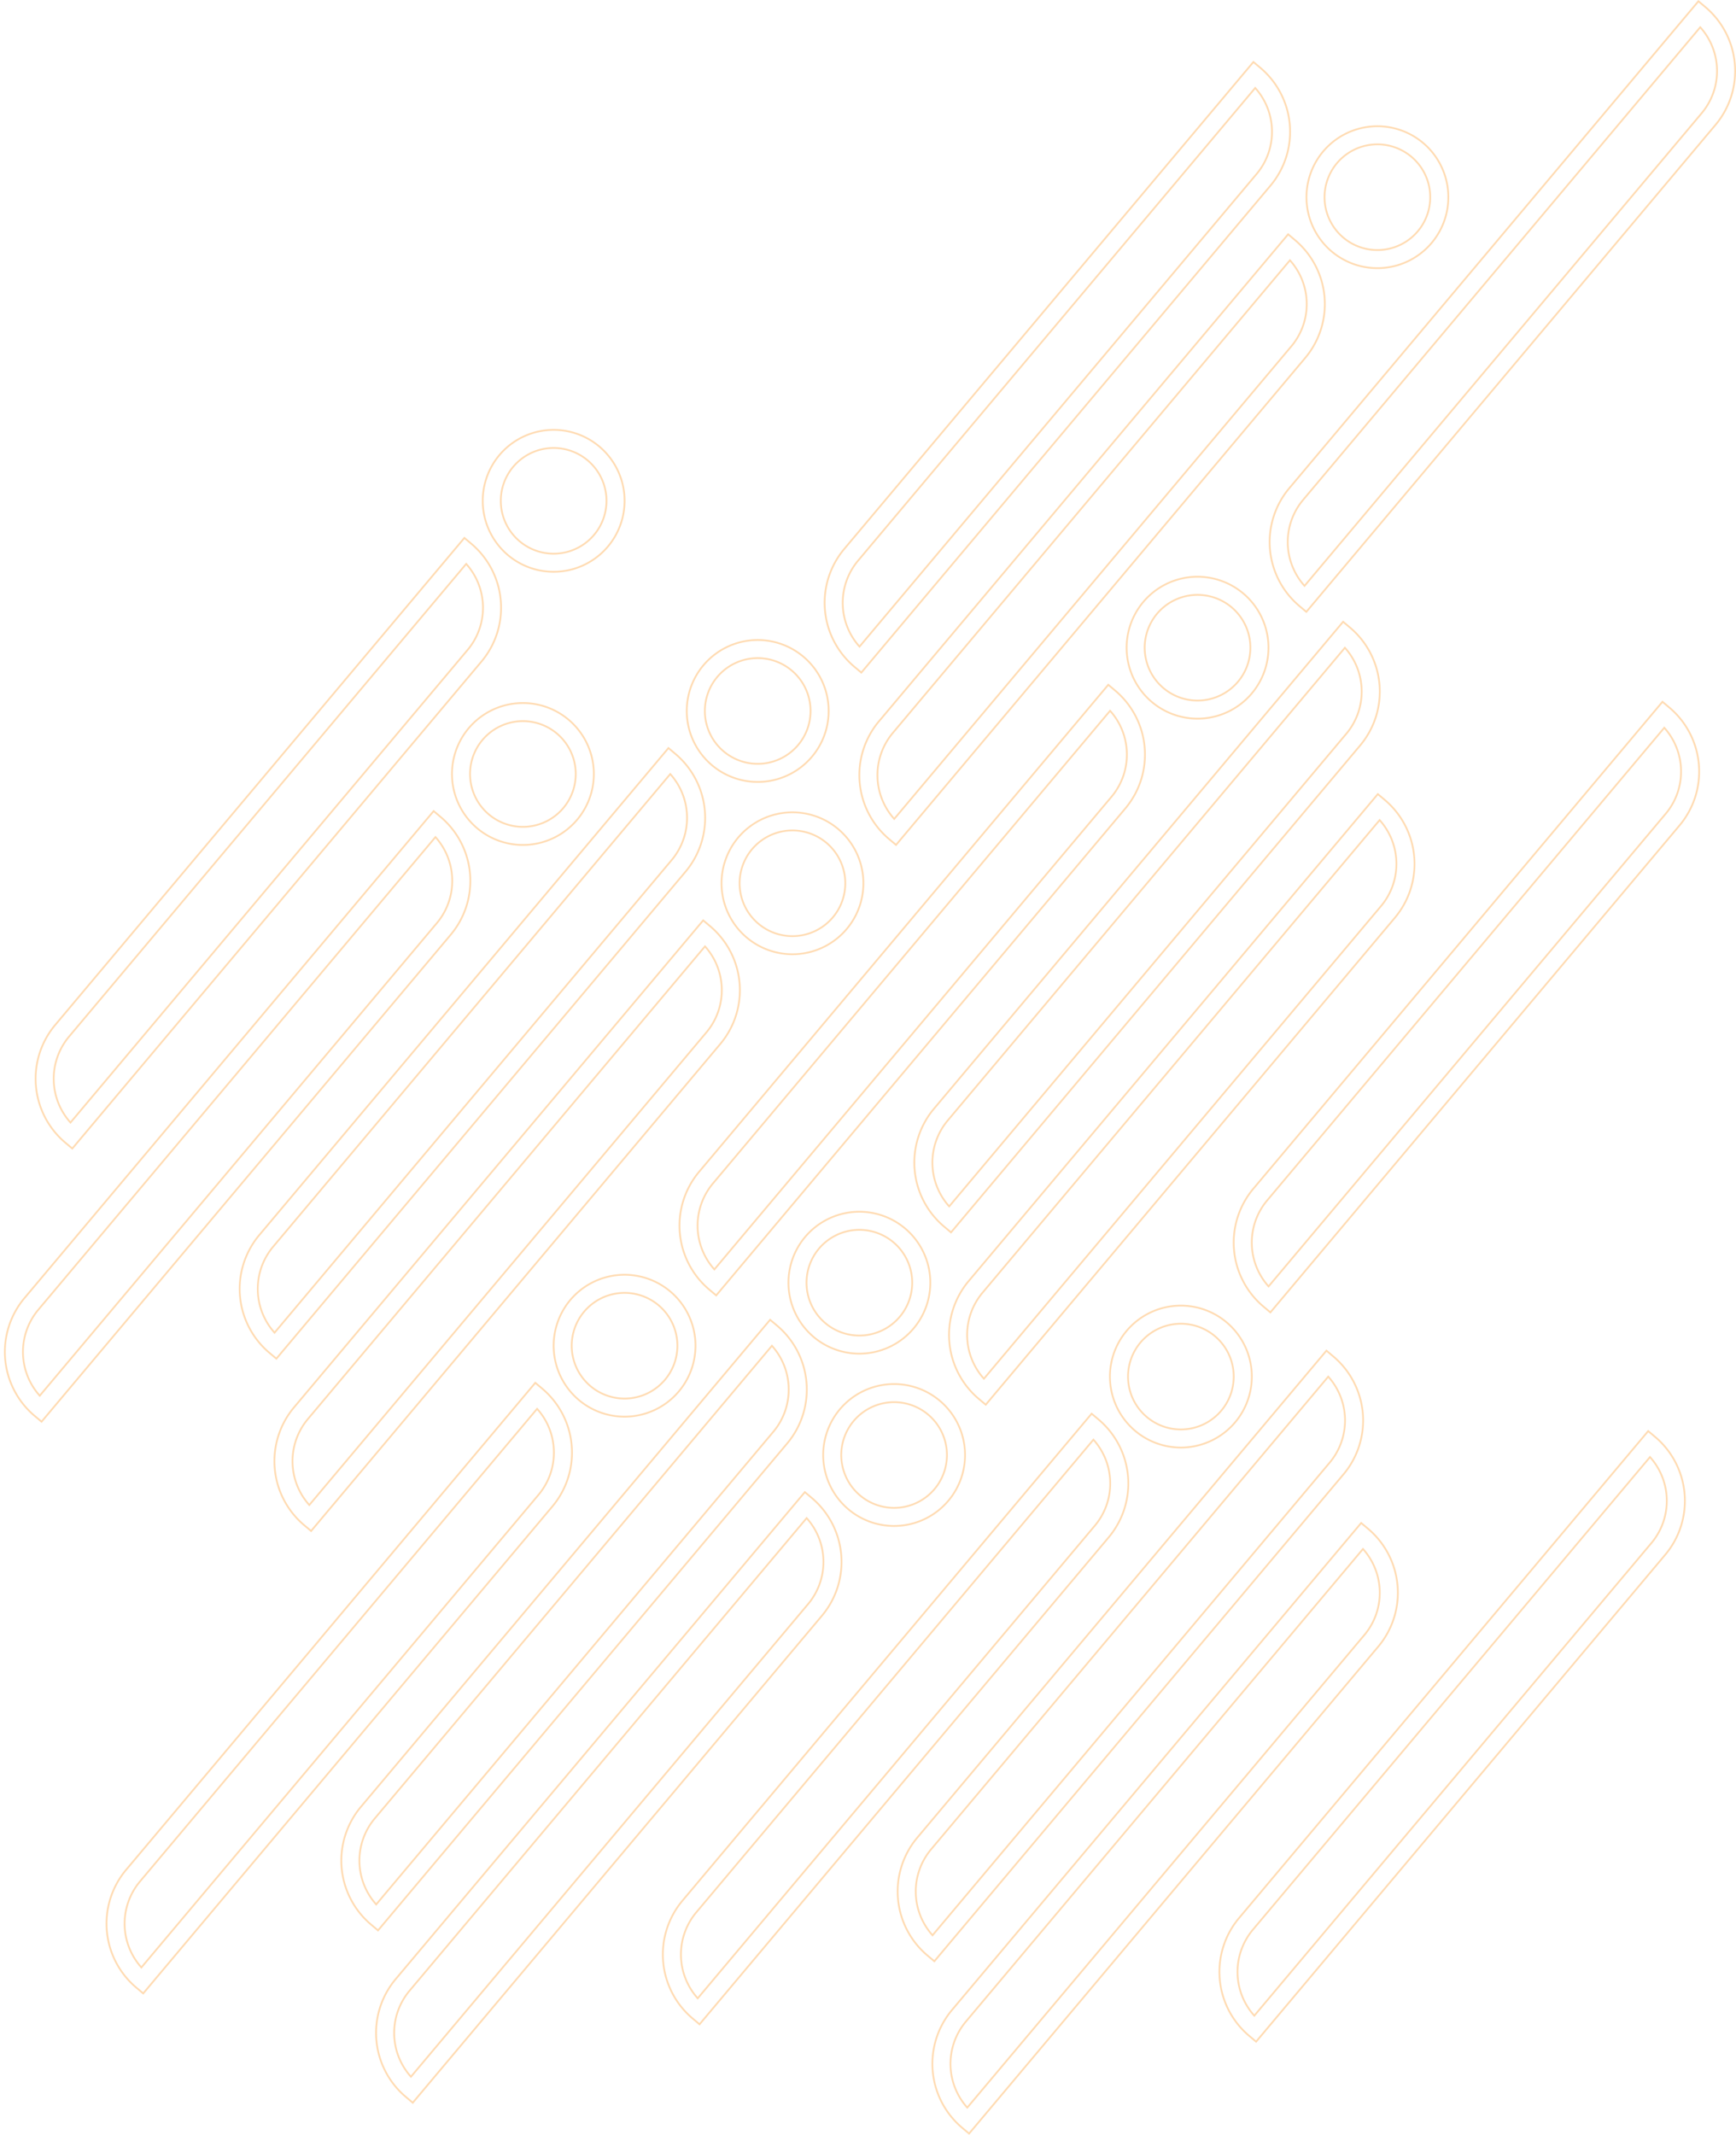 <svg xmlns="http://www.w3.org/2000/svg" xmlns:xlink="http://www.w3.org/1999/xlink" width="987.109" height="1213.659" viewBox="0 0 987.109 1213.659"><defs><clipPath id="a"><rect width="987.109" height="1213.659" transform="translate(0 0.001)" fill="none"/></clipPath></defs><g transform="translate(0 -0.001)" opacity="0.38" clip-path="url(#a)"><path d="M457.76,703.264a40.339,40.339,0,1,1,4.932,56.834h0a40.386,40.386,0,0,1-4.931-56.834m7.879,6.621a30.047,30.047,0,1,0,42.334-3.673,30.048,30.048,0,0,0-42.334,3.673" fill="none" stroke="#ffa034" stroke-miterlimit="10" stroke-width="1"/><path d="M205.2,1027.2,437.892,750.3l3.94,3.31a47.559,47.559,0,0,1,5.806,66.93l-232.689,276.9-3.94-3.311a47.559,47.559,0,0,1-5.806-66.93m7.879,6.621a37.27,37.27,0,0,0,.837,48.848l225.84-268.747a37.271,37.271,0,0,0-.837-48.848Z" fill="none" stroke="#ffa034" stroke-miterlimit="10" stroke-width="1"/><path d="M477.51,801.228a40.339,40.339,0,1,1,4.932,56.834h0a40.384,40.384,0,0,1-4.931-56.834m7.879,6.621a30.047,30.047,0,1,0,42.334-3.673,30.048,30.048,0,0,0-42.334,3.673" fill="none" stroke="#ffa034" stroke-miterlimit="10" stroke-width="1"/><path d="M224.954,1125.165l232.689-276.9,3.94,3.31a47.559,47.559,0,0,1,5.806,66.93L234.7,1195.406l-3.94-3.311a47.558,47.558,0,0,1-5.806-66.93m7.879,6.621a37.27,37.27,0,0,0,.837,48.848L459.51,911.887a37.27,37.27,0,0,0-.837-48.848Z" fill="none" stroke="#ffa034" stroke-miterlimit="10" stroke-width="1"/><path d="M324.244,739.091a40.339,40.339,0,1,1,4.932,56.834h0a40.384,40.384,0,0,1-4.931-56.834m7.879,6.621a30.047,30.047,0,1,0,42.334-3.673,30.048,30.048,0,0,0-42.334,3.673" fill="none" stroke="#ffa034" stroke-miterlimit="10" stroke-width="1"/><path d="M71.688,1063.028l232.689-276.9,3.94,3.31a47.558,47.558,0,0,1,5.806,66.93l-232.689,276.9-3.94-3.311a47.559,47.559,0,0,1-5.806-66.93m7.879,6.621A37.271,37.271,0,0,0,80.4,1118.5L306.244,849.75a37.271,37.271,0,0,0-.837-48.848Z" fill="none" stroke="#ffa034" stroke-miterlimit="10" stroke-width="1"/><path d="M399.957,378.236a40.339,40.339,0,1,1,4.931,56.834,40.338,40.338,0,0,1-4.931-56.834m7.879,6.621a30.047,30.047,0,1,0,42.334-3.673,30.048,30.048,0,0,0-42.334,3.673" fill="none" stroke="#ffa034" stroke-miterlimit="10" stroke-width="1"/><path d="M147.4,702.173l232.689-276.9,3.94,3.31a47.558,47.558,0,0,1,5.806,66.93l-232.689,276.9-3.94-3.311a47.559,47.559,0,0,1-5.806-66.93m7.879,6.621a37.27,37.27,0,0,0,.837,48.848l225.84-268.747a37.271,37.271,0,0,0-.837-48.848Z" fill="none" stroke="#ffa034" stroke-miterlimit="10" stroke-width="1"/><path d="M419.708,476.2a40.339,40.339,0,1,1,4.932,56.834h0a40.386,40.386,0,0,1-4.931-56.834m7.879,6.621a30.047,30.047,0,1,0,42.334-3.673,30.048,30.048,0,0,0-42.334,3.673" fill="none" stroke="#ffa034" stroke-miterlimit="10" stroke-width="1"/><path d="M167.151,800.137,399.84,523.24l3.94,3.31a47.559,47.559,0,0,1,5.806,66.93L176.9,870.378l-3.94-3.311a47.559,47.559,0,0,1-5.806-66.93m7.879,6.621a37.27,37.27,0,0,0,.837,48.848L401.71,586.859a37.271,37.271,0,0,0-.837-48.848Z" fill="none" stroke="#ffa034" stroke-miterlimit="10" stroke-width="1"/><path d="M266.441,414.063a40.339,40.339,0,1,1,4.932,56.834h0a40.386,40.386,0,0,1-4.931-56.834m7.879,6.621a30.047,30.047,0,1,0,42.334-3.673,30.048,30.048,0,0,0-42.334,3.673" fill="none" stroke="#ffa034" stroke-miterlimit="10" stroke-width="1"/><path d="M13.885,738,246.574,461.1l3.94,3.31a47.559,47.559,0,0,1,5.806,66.93L23.631,808.24l-3.94-3.311A47.558,47.558,0,0,1,13.885,738m7.879,6.621a37.27,37.27,0,0,0,.837,48.848l225.84-268.747a37.271,37.271,0,0,0-.837-48.848Z" fill="none" stroke="#ffa034" stroke-miterlimit="10" stroke-width="1"/><path d="M283.923,258.771a40.339,40.339,0,1,1,4.932,56.834h0a40.386,40.386,0,0,1-4.931-56.834m7.879,6.621a30.047,30.047,0,1,0,42.334-3.673,30.048,30.048,0,0,0-42.334,3.673" fill="none" stroke="#ffa034" stroke-miterlimit="10" stroke-width="1"/><path d="M31.367,582.708l232.689-276.9,3.94,3.31a47.559,47.559,0,0,1,5.806,66.93L41.113,652.949l-3.94-3.311a47.559,47.559,0,0,1-5.806-66.93m7.879,6.621a37.27,37.27,0,0,0,.837,48.848L265.923,369.43a37.271,37.271,0,0,0-.837-48.848Z" fill="none" stroke="#ffa034" stroke-miterlimit="10" stroke-width="1"/><path d="M531.007,630.376,763.7,353.479l3.94,3.31a47.558,47.558,0,0,1,5.806,66.93l-232.689,276.9-3.94-3.311a47.559,47.559,0,0,1-5.806-66.93M538.886,637a37.271,37.271,0,0,0,.837,48.848L765.563,417.1a37.271,37.271,0,0,0-.837-48.848Z" fill="none" stroke="#ffa034" stroke-miterlimit="10" stroke-width="1"/><path d="M550.757,728.34l232.689-276.9,3.94,3.31a47.558,47.558,0,0,1,5.806,66.93L560.5,798.581l-3.94-3.311a47.558,47.558,0,0,1-5.806-66.93m7.879,6.621a37.271,37.271,0,0,0,.837,48.848L785.31,515.062a37.271,37.271,0,0,0-.837-48.848Z" fill="none" stroke="#ffa034" stroke-miterlimit="10" stroke-width="1"/><path d="M650.047,342.266a40.339,40.339,0,1,1,4.932,56.834h0a40.386,40.386,0,0,1-4.931-56.834m7.88,6.621a30.047,30.047,0,1,0,42.334-3.672h0a30.08,30.08,0,0,0-42.333,3.673" fill="none" stroke="#ffa034" stroke-miterlimit="10" stroke-width="1"/><path d="M397.491,666.2,630.18,389.3l3.94,3.31a47.559,47.559,0,0,1,5.806,66.93L407.237,736.44l-3.94-3.311a47.559,47.559,0,0,1-5.806-66.93m7.879,6.621a37.271,37.271,0,0,0,.837,48.848l225.84-268.747a37.271,37.271,0,0,0-.837-48.848Z" fill="none" stroke="#ffa034" stroke-miterlimit="10" stroke-width="1"/><path d="M480.007,312.131,712.7,35.234l3.94,3.31a47.558,47.558,0,0,1,5.806,66.93l-232.689,276.9-3.94-3.311a47.559,47.559,0,0,1-5.806-66.93m7.879,6.621a37.271,37.271,0,0,0,.837,48.848L714.563,98.853a37.271,37.271,0,0,0-.837-48.848Z" fill="none" stroke="#ffa034" stroke-miterlimit="10" stroke-width="1"/><path d="M752.314,86.158a40.339,40.339,0,1,1,4.931,56.835h0a40.384,40.384,0,0,1-4.931-56.834m7.879,6.621a30.047,30.047,0,1,0,42.334-3.673,30.048,30.048,0,0,0-42.334,3.673" fill="none" stroke="#ffa034" stroke-miterlimit="10" stroke-width="1"/><path d="M499.758,410.1,732.447,133.2l3.94,3.31a47.559,47.559,0,0,1,5.806,66.93L509.5,480.336l-3.94-3.311a47.559,47.559,0,0,1-5.806-66.93m7.879,6.621a37.271,37.271,0,0,0,.837,48.848L734.31,196.817a37.271,37.271,0,0,0-.837-48.848Z" fill="none" stroke="#ffa034" stroke-miterlimit="10" stroke-width="1"/><path d="M521.536,1044.75l232.689-276.9,3.94,3.31a47.559,47.559,0,0,1,5.806,66.93l-232.689,276.9-3.94-3.311a47.558,47.558,0,0,1-5.806-66.93m7.879,6.621a37.271,37.271,0,0,0,.837,48.848l225.84-268.747a37.271,37.271,0,0,0-.837-48.848Z" fill="none" stroke="#ffa034" stroke-miterlimit="10" stroke-width="1"/><path d="M541.286,1142.715l232.689-276.9,3.94,3.31a47.559,47.559,0,0,1,5.806,66.93l-232.689,276.9-3.94-3.311a47.559,47.559,0,0,1-5.806-66.93m7.879,6.621a37.271,37.271,0,0,0,.837,48.848l225.84-268.747a37.271,37.271,0,0,0-.837-48.848Z" fill="none" stroke="#ffa034" stroke-miterlimit="10" stroke-width="1"/><path d="M640.576,756.641a40.339,40.339,0,1,1,4.931,56.834,40.338,40.338,0,0,1-4.931-56.834m7.879,6.621a30.047,30.047,0,1,0,42.334-3.673,30.048,30.048,0,0,0-42.334,3.673" fill="none" stroke="#ffa034" stroke-miterlimit="10" stroke-width="1"/><path d="M388.02,1080.577l232.689-276.9,3.94,3.31a47.559,47.559,0,0,1,5.806,66.93l-232.689,276.9-3.94-3.311a47.558,47.558,0,0,1-5.806-66.93m7.879,6.621a37.271,37.271,0,0,0,.837,48.848L622.576,867.3a37.271,37.271,0,0,0-.837-48.848Z" fill="none" stroke="#ffa034" stroke-miterlimit="10" stroke-width="1"/><path d="M712.608,675.862,945.3,398.965l3.94,3.31a47.559,47.559,0,0,1,5.806,66.93L722.354,746.1l-3.94-3.311a47.559,47.559,0,0,1-5.806-66.93m7.879,6.621a37.271,37.271,0,0,0,.837,48.848l225.84-268.747a37.271,37.271,0,0,0-.837-48.848Z" fill="none" stroke="#ffa034" stroke-miterlimit="10" stroke-width="1"/><path d="M704.491,1090.464l232.689-276.9,3.94,3.31a47.559,47.559,0,0,1,5.806,66.93L714.237,1160.7l-3.94-3.311a47.559,47.559,0,0,1-5.806-66.93m7.879,6.621a37.271,37.271,0,0,0,.837,48.848l225.84-268.747a37.271,37.271,0,0,0-.837-48.848Z" fill="none" stroke="#ffa034" stroke-miterlimit="10" stroke-width="1"/><path d="M733.058,277.6,965.747.7l3.94,3.311a47.558,47.558,0,0,1,5.806,66.93L742.8,347.844l-3.94-3.312a47.559,47.559,0,0,1-5.806-66.93m7.879,6.621a37.271,37.271,0,0,0,.837,48.848L967.614,64.324a37.27,37.27,0,0,0-.837-48.848Z" fill="none" stroke="#ffa034" stroke-miterlimit="10" stroke-width="1"/></g></svg>
